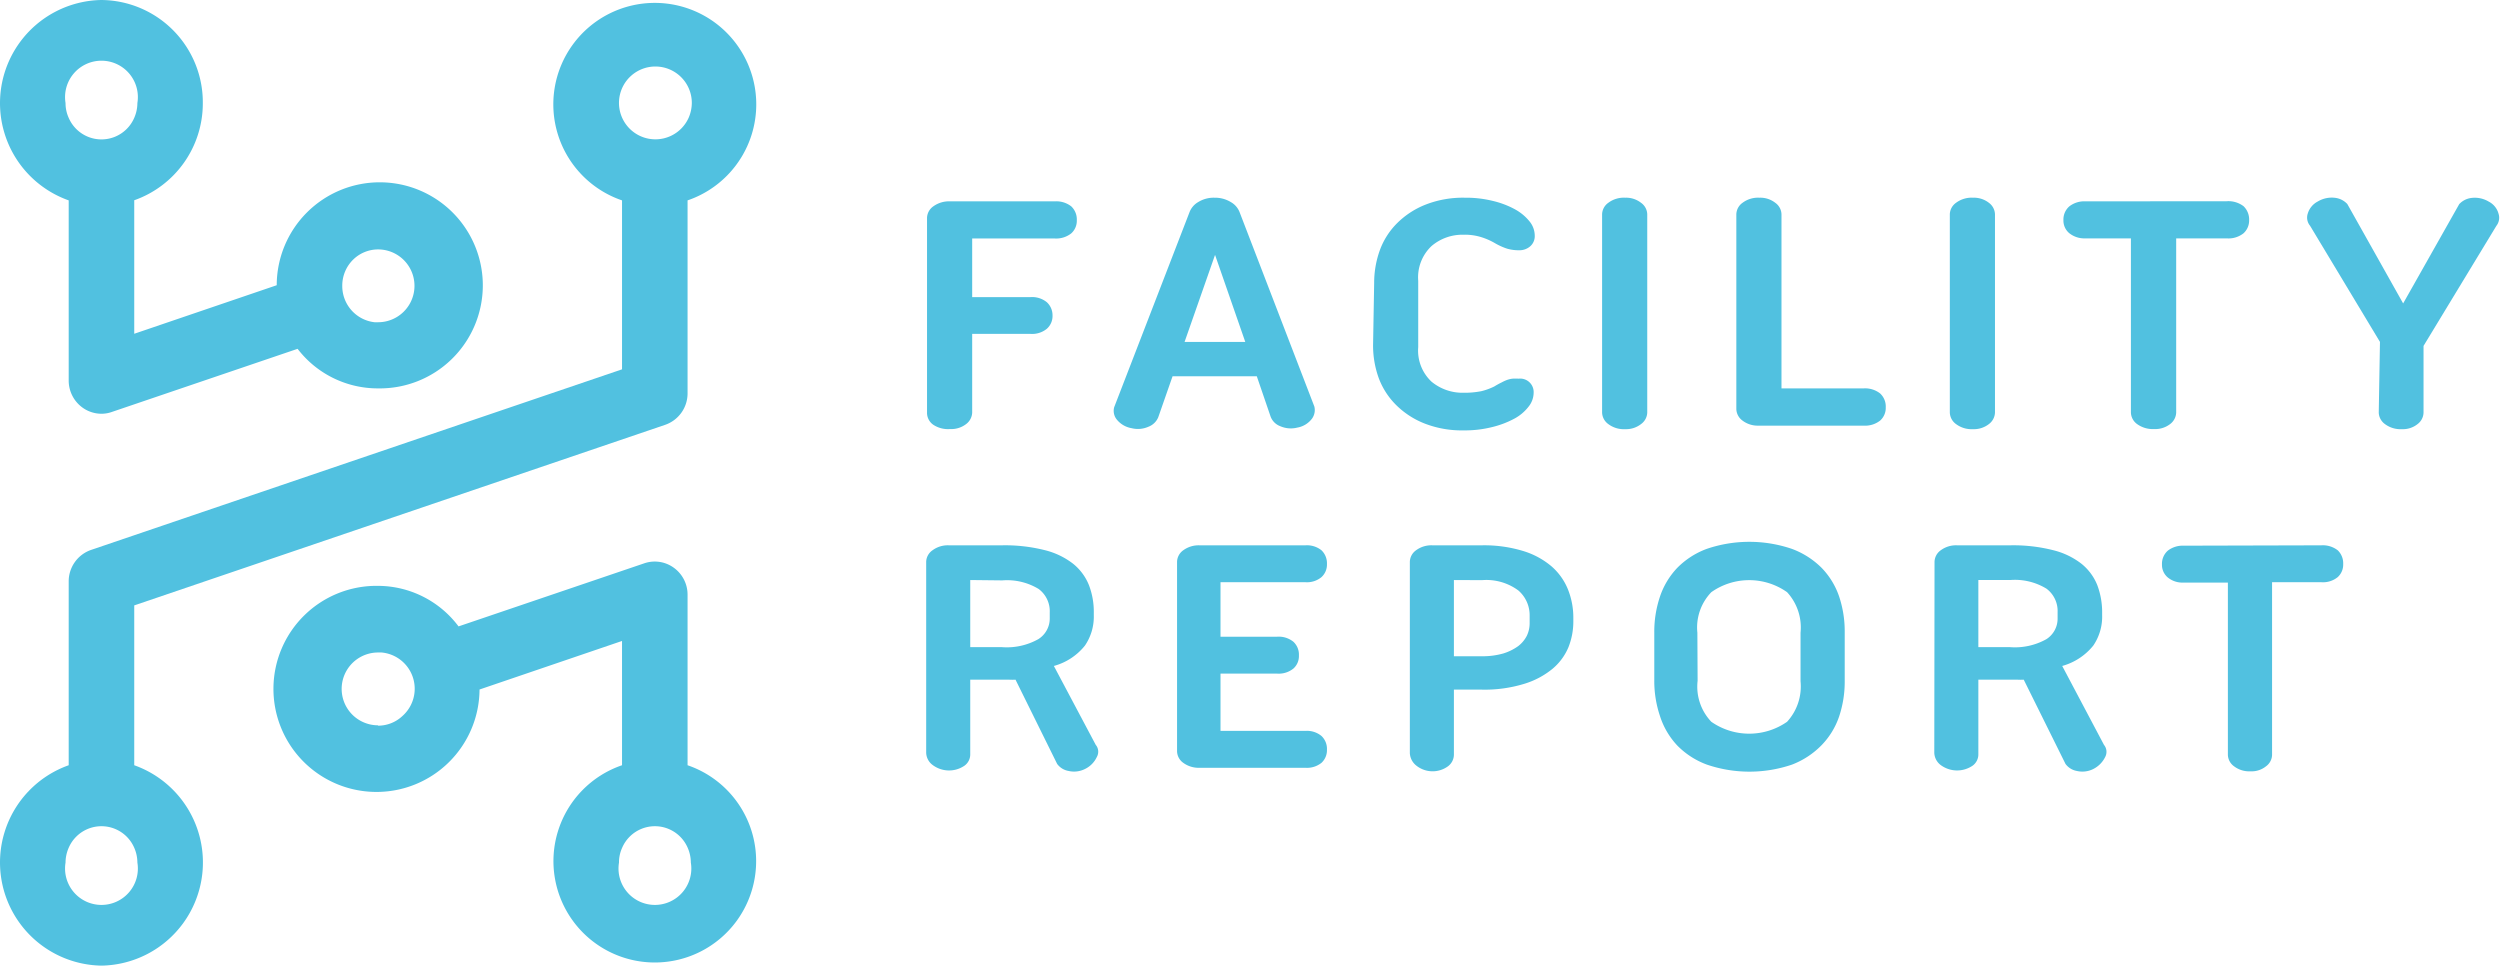 <svg xmlns="http://www.w3.org/2000/svg" viewBox="0 0 205.98 79.56"><defs><style>.cls-1{fill:#51c1e0;}</style></defs><g id="Layer_2" data-name="Layer 2"><g id="Vrstva_2" data-name="Vrstva 2"><path class="cls-1" d="M5.4,71.07a3.06,3.06,0,0,1,.26-1.22,2.94,2.94,0,0,1,5.4,0,3.06,3.06,0,0,1,.26,1.22,3,3,0,1,1-5.92,0M54,5.48a3,3,0,0,1,3,3,3.1,3.1,0,0,1-.26,1.22A3,3,0,1,1,54,5.48M11.06,63.05V49.88L54.81,35a2.74,2.74,0,0,0,1.84-2.6V16.51a8.36,8.36,0,1,0-5.4,0V30.43L7.5,45.31a2.74,2.74,0,0,0-1.84,2.6V63.05a8.5,8.5,0,0,0,2.7,16.51,8.5,8.5,0,0,0,2.7-16.51"/><path class="cls-1" d="M11.32,8.49a3.06,3.06,0,0,1-.26,1.22,2.94,2.94,0,0,1-5.4,0A2.93,2.93,0,0,1,5.4,8.49a3,3,0,1,1,5.92,0M31.15,20.55a3,3,0,0,1,0,6h-.29a3,3,0,0,1-2.66-3,3,3,0,0,1,.95-2.21,2.94,2.94,0,0,1,2-.79m-25.49-4v14.8a2.75,2.75,0,0,0,1.12,2.22,2.69,2.69,0,0,0,1.58.52,2.55,2.55,0,0,0,.86-.15l15.3-5.2A8.32,8.32,0,0,0,31.15,32,8.49,8.49,0,1,0,22.8,23.5l-11.74,4v-11a8.46,8.46,0,0,0,5.65-8A8.43,8.43,0,0,0,8.36,0a8.5,8.5,0,0,0-2.7,16.51"/><path class="cls-1" d="M51,71.07a2.9,2.9,0,0,1,.26-1.22,2.94,2.94,0,0,1,5.4,0,3.06,3.06,0,0,1,.26,1.22,3,3,0,1,1-5.92,0M31.15,59.76a3,3,0,0,1,0-6h.29A3,3,0,0,1,33.15,59a2.92,2.92,0,0,1-2,.79m25.5,3.29V49a2.73,2.73,0,0,0-1.13-2.22,2.67,2.67,0,0,0-2.43-.37l-15.31,5.2a8.32,8.32,0,0,0-6.63-3.34,8.49,8.49,0,1,0,8.36,8.54l11.74-4V63.05a8.35,8.35,0,1,0,5.4,0"/><path class="cls-1" d="M76.31,46.28a1.19,1.19,0,0,1,.52-.94,2.11,2.11,0,0,1,1.35-.41h4.37a13.38,13.38,0,0,1,3.54.4,6.23,6.23,0,0,1,2.34,1.13,4.32,4.32,0,0,1,1.29,1.75,6.13,6.13,0,0,1,.4,2.28v.2a4.22,4.22,0,0,1-.73,2.5,4.94,4.94,0,0,1-2.56,1.68l3.45,6.5a.88.88,0,0,1,.09,1,2.07,2.07,0,0,1-1,1,2,2,0,0,1-1.33.15,1.47,1.47,0,0,1-.94-.58L83.67,56a4.45,4.45,0,0,1-.53,0h-3.2v6.19a1.14,1.14,0,0,1-.48.9,2.25,2.25,0,0,1-2.63-.07,1.3,1.3,0,0,1-.52-1Zm3.63,1.51v5.53h2.61a5.31,5.31,0,0,0,3-.66A2,2,0,0,0,86.49,51v-.54a2.28,2.28,0,0,0-.91-1.93,5,5,0,0,0-3-.71Z"/><path class="cls-1" d="M108.88,45.34a1.48,1.48,0,0,1,.45,1.14,1.39,1.39,0,0,1-.45,1.07,1.87,1.87,0,0,1-1.32.42h-7v4.49h4.66a1.92,1.92,0,0,1,1.35.42,1.45,1.45,0,0,1,.45,1.13,1.37,1.37,0,0,1-.45,1.07,1.92,1.92,0,0,1-1.35.42h-4.66v4.72h7a1.87,1.87,0,0,1,1.32.42,1.46,1.46,0,0,1,.45,1.13,1.41,1.41,0,0,1-.45,1.08,1.91,1.91,0,0,1-1.32.41H98.84a2.15,2.15,0,0,1-1.35-.41,1.2,1.2,0,0,1-.51-.94V46.28a1.2,1.2,0,0,1,.51-.94,2.15,2.15,0,0,1,1.35-.41h8.72A1.91,1.91,0,0,1,108.88,45.34Z"/><path class="cls-1" d="M116.16,46.28a1.2,1.2,0,0,1,.51-.94,2.11,2.11,0,0,1,1.35-.41h4.07a11,11,0,0,1,3.38.46,6.56,6.56,0,0,1,2.36,1.27,5,5,0,0,1,1.36,1.91,6.26,6.26,0,0,1,.44,2.35v.31a5.71,5.71,0,0,1-.4,2.09,4.65,4.65,0,0,1-1.31,1.78,6.76,6.76,0,0,1-2.33,1.24,11.08,11.08,0,0,1-3.5.48h-2.3V62.2a1.21,1.21,0,0,1-.48.93,2.15,2.15,0,0,1-2.64-.07,1.39,1.39,0,0,1-.51-1Zm3.63,1.51v6.28h2.3a6.18,6.18,0,0,0,1.77-.23,4.21,4.21,0,0,0,1.22-.6,2.53,2.53,0,0,0,.72-.86,2.4,2.4,0,0,0,.23-1v-.65a2.69,2.69,0,0,0-.93-2.08,4.43,4.43,0,0,0-3-.85Z"/><path class="cls-1" d="M136.3,52.09a9.06,9.06,0,0,1,.47-2.94,6.38,6.38,0,0,1,1.42-2.36,6.63,6.63,0,0,1,2.44-1.57,10.88,10.88,0,0,1,7,0,6.8,6.8,0,0,1,2.46,1.57,6.29,6.29,0,0,1,1.44,2.36,9.06,9.06,0,0,1,.46,2.94v4a9.06,9.06,0,0,1-.46,2.94,6.29,6.29,0,0,1-1.44,2.36A6.8,6.8,0,0,1,147.64,63a10.88,10.88,0,0,1-7,0,6.63,6.63,0,0,1-2.44-1.57A6.38,6.38,0,0,1,136.77,59a9.06,9.06,0,0,1-.47-2.94Zm3.57,4A4.2,4.2,0,0,0,141,59.47a5.46,5.46,0,0,0,6.24,0,4.31,4.31,0,0,0,1.11-3.34v-4a4.29,4.29,0,0,0-1.11-3.34,5.41,5.41,0,0,0-6.24,0,4.19,4.19,0,0,0-1.15,3.34Z"/><path class="cls-1" d="M159.39,46.28a1.2,1.2,0,0,1,.51-.94,2.11,2.11,0,0,1,1.35-.41h4.38a13.35,13.35,0,0,1,3.53.4,6.21,6.21,0,0,1,2.35,1.13,4.32,4.32,0,0,1,1.29,1.75,6.34,6.34,0,0,1,.4,2.28v.2a4.22,4.22,0,0,1-.73,2.5,5,5,0,0,1-2.56,1.68l3.44,6.5a.9.9,0,0,1,.1,1,2.17,2.17,0,0,1-1,1,2,2,0,0,1-1.34.15,1.48,1.48,0,0,1-.93-.58L166.74,56a4.28,4.28,0,0,1-.52,0H163v6.19a1.14,1.14,0,0,1-.48.9,2.27,2.27,0,0,1-2.64-.07,1.32,1.32,0,0,1-.51-1ZM163,47.79v5.53h2.61a5.3,5.3,0,0,0,3-.66,2,2,0,0,0,.92-1.69v-.54a2.29,2.29,0,0,0-.92-1.93,5,5,0,0,0-3-.71Z"/><path class="cls-1" d="M191.26,44.93a2,2,0,0,1,1.35.41,1.48,1.48,0,0,1,.45,1.14,1.39,1.39,0,0,1-.45,1.07,1.92,1.92,0,0,1-1.35.42H187.2V62.2a1.19,1.19,0,0,1-.49.93,1.88,1.88,0,0,1-1.28.42,2.06,2.06,0,0,1-1.37-.42,1.2,1.2,0,0,1-.5-.93V48H179.9a1.91,1.91,0,0,1-1.29-.42,1.35,1.35,0,0,1-.48-1.07,1.44,1.44,0,0,1,.48-1.14,2,2,0,0,1,1.29-.41Z"/><path class="cls-1" d="M88.26,17a1.48,1.48,0,0,1,.46,1.15,1.39,1.39,0,0,1-.46,1.08,2,2,0,0,1-1.35.42H80.1v4.83h4.8a1.92,1.92,0,0,1,1.35.42A1.46,1.46,0,0,1,86.72,26a1.4,1.4,0,0,1-.47,1.09,1.92,1.92,0,0,1-1.35.42H80.1V34a1.24,1.24,0,0,1-.5.94,2,2,0,0,1-1.32.41A2.2,2.2,0,0,1,76.9,35a1.2,1.2,0,0,1-.52-.94V17.93A1.2,1.2,0,0,1,76.9,17a2.2,2.2,0,0,1,1.38-.41h8.63A2,2,0,0,1,88.26,17Z"/><path class="cls-1" d="M108.29,33.49a1.2,1.2,0,0,1-.19,1,1.92,1.92,0,0,1-1.21.74,2.18,2.18,0,0,1-1.42-.12,1.35,1.35,0,0,1-.78-.78L103.55,31H96.61l-1.18,3.38a1.41,1.41,0,0,1-.81.78,2.13,2.13,0,0,1-1.38.12A2,2,0,0,1,92,34.55a1.14,1.14,0,0,1-.2-1L98,17.5a1.65,1.65,0,0,1,.72-.85,2.43,2.43,0,0,1,1.35-.36,2.49,2.49,0,0,1,1.34.36,1.63,1.63,0,0,1,.73.85ZM97.6,28.17h5L100.11,21Z"/><path class="cls-1" d="M113.22,23.31a7.9,7.9,0,0,1,.47-2.7,6.08,6.08,0,0,1,1.44-2.24,6.91,6.91,0,0,1,2.35-1.52,8.44,8.44,0,0,1,3.21-.56,9.17,9.17,0,0,1,2.29.26,7.27,7.27,0,0,1,1.83.69,4,4,0,0,1,1.21,1,1.86,1.86,0,0,1,.43,1.16,1.11,1.11,0,0,1-.38.9,1.35,1.35,0,0,1-.89.32,3.48,3.48,0,0,1-1-.13,5.23,5.23,0,0,1-1-.45,5.49,5.49,0,0,0-1.1-.49,4.53,4.53,0,0,0-1.51-.21,3.91,3.91,0,0,0-2.62.93,3.54,3.54,0,0,0-1.1,2.86v5.47a3.51,3.51,0,0,0,1.1,2.85,4,4,0,0,0,2.62.91,7.16,7.16,0,0,0,1.48-.13,5.08,5.08,0,0,0,1.07-.39,6.56,6.56,0,0,1,.6-.33,3.55,3.55,0,0,1,.46-.21,2.07,2.07,0,0,1,.43-.1,3.89,3.89,0,0,1,.51,0,1.11,1.11,0,0,1,1.24,1.16,1.86,1.86,0,0,1-.43,1.16,3.65,3.65,0,0,1-1.21,1,7.67,7.67,0,0,1-1.83.68,9.17,9.17,0,0,1-2.29.26,8.44,8.44,0,0,1-3.21-.56,6.91,6.91,0,0,1-2.35-1.52,6.17,6.17,0,0,1-1.44-2.22,7.89,7.89,0,0,1-.47-2.72Z"/><path class="cls-1" d="M132,17.65a1.2,1.2,0,0,1,.51-.94,2.13,2.13,0,0,1,1.4-.42,2,2,0,0,1,1.3.42,1.2,1.2,0,0,1,.51.94V34a1.22,1.22,0,0,1-.51.94,2,2,0,0,1-1.3.42,2.13,2.13,0,0,1-1.4-.42A1.22,1.22,0,0,1,132,34Z"/><path class="cls-1" d="M143.06,17.65a1.2,1.2,0,0,1,.51-.94,2.13,2.13,0,0,1,1.4-.42,2,2,0,0,1,1.3.42,1.2,1.2,0,0,1,.51.94V32h6.78a2,2,0,0,1,1.35.42,1.46,1.46,0,0,1,.46,1.14,1.39,1.39,0,0,1-.46,1.09,2,2,0,0,1-1.35.42h-8.78a2.07,2.07,0,0,1-1.28-.47,1.21,1.21,0,0,1-.44-.89Z"/><path class="cls-1" d="M160.65,17.65a1.2,1.2,0,0,1,.51-.94,2.14,2.14,0,0,1,1.4-.42,2,2,0,0,1,1.31.42,1.22,1.22,0,0,1,.5.94V34a1.24,1.24,0,0,1-.5.94,2,2,0,0,1-1.31.42,2.14,2.14,0,0,1-1.4-.42,1.22,1.22,0,0,1-.51-.94Z"/><path class="cls-1" d="M183.46,16.58a2.06,2.06,0,0,1,1.39.41,1.51,1.51,0,0,1,.46,1.15,1.42,1.42,0,0,1-.46,1.08,2,2,0,0,1-1.39.42H179.3V34a1.24,1.24,0,0,1-.5.94,2,2,0,0,1-1.32.41,2.2,2.2,0,0,1-1.4-.41,1.22,1.22,0,0,1-.51-.94V19.64h-3.75a2,2,0,0,1-1.32-.42,1.35,1.35,0,0,1-.49-1.08A1.43,1.43,0,0,1,170.5,17a2,2,0,0,1,1.32-.41Z"/><path class="cls-1" d="M196.09,28.17l-5.76-9.57a1.05,1.05,0,0,1-.19-1,1.65,1.65,0,0,1,.83-1,2.23,2.23,0,0,1,1.43-.3,1.64,1.64,0,0,1,1,.51L198,25l4.62-8.18a1.64,1.64,0,0,1,1-.51,2.23,2.23,0,0,1,1.43.3,1.58,1.58,0,0,1,.81,1,1.08,1.08,0,0,1-.18,1l-6,9.89V34a1.22,1.22,0,0,1-.49.94,1.93,1.93,0,0,1-1.29.42,2.14,2.14,0,0,1-1.4-.42,1.22,1.22,0,0,1-.51-.94Z"/></g></g></svg>